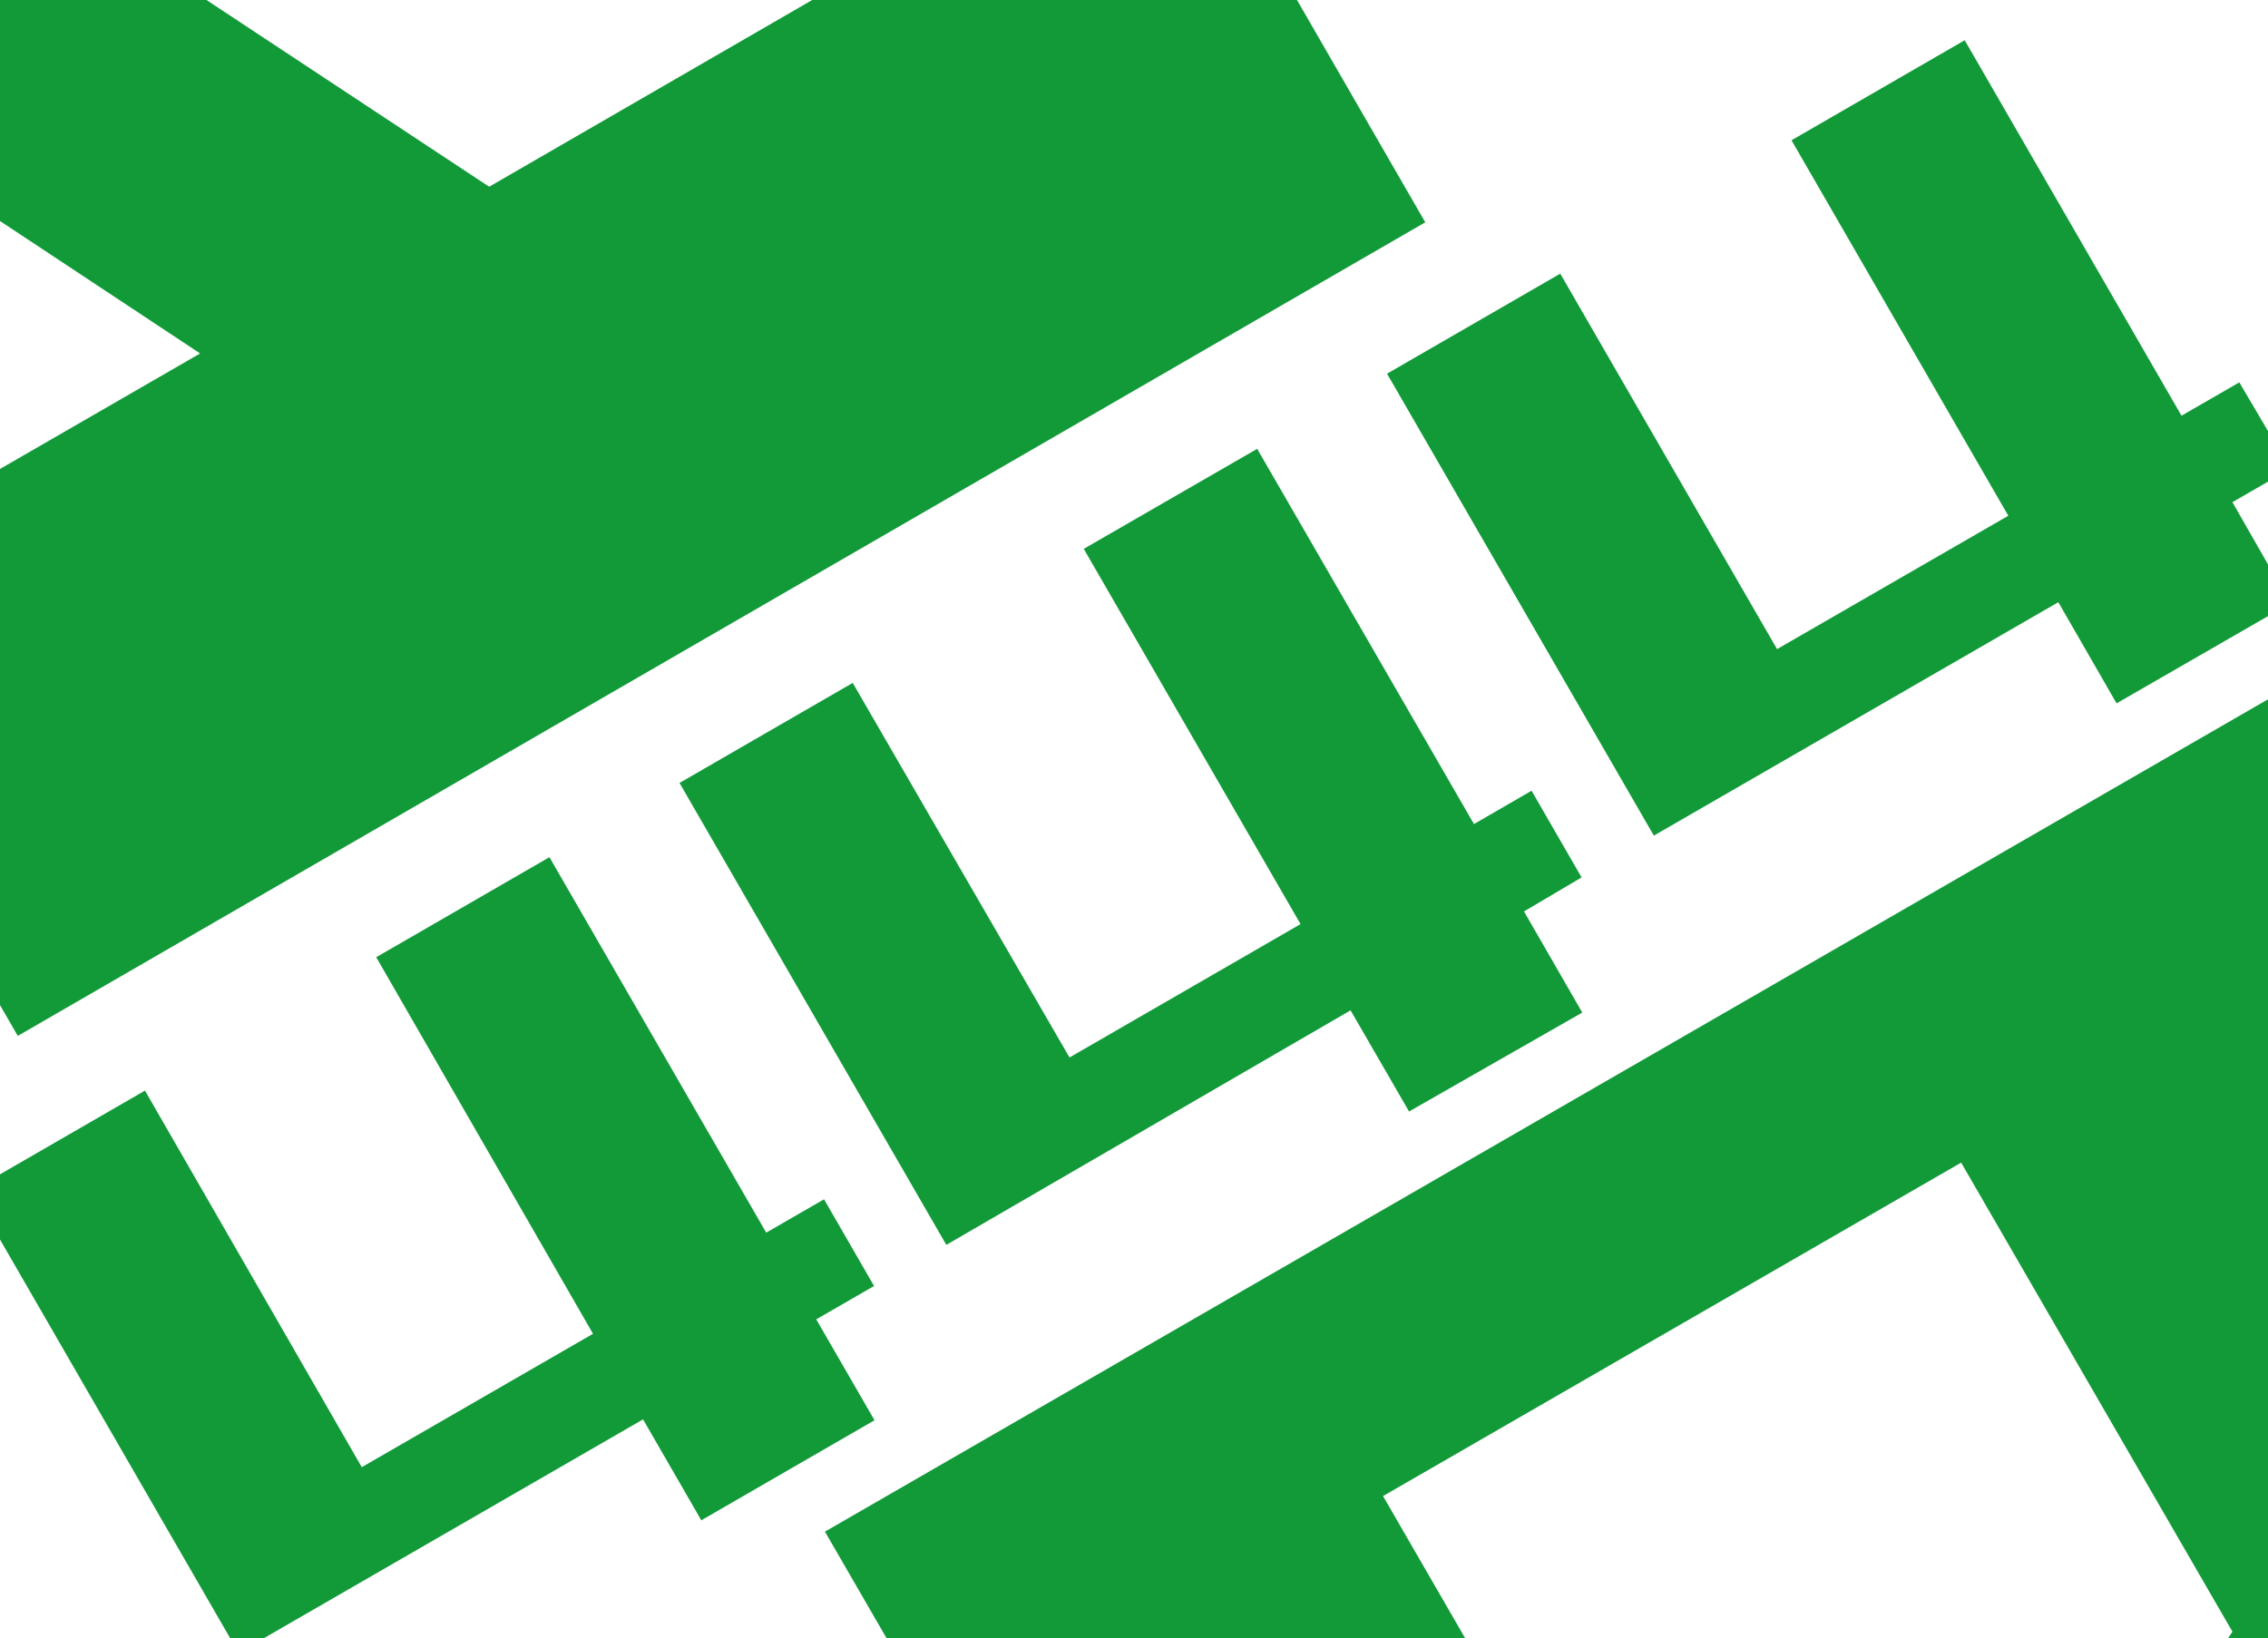 <svg id="Слой_1" data-name="Слой 1" xmlns="http://www.w3.org/2000/svg" xmlns:xlink="http://www.w3.org/1999/xlink" viewBox="0 0 102 73.7"><rect x="0" y="0" width="102" height="73.7" fill="#333333" stroke="none"/><defs><style>.cls-1{fill:none;}.cls-2{clip-path:url(#clip-path);}.cls-3{fill:#129a39;}.cls-4{clip-path:url(#clip-path-2);}.cls-5{fill:#fff;}.cls-6{isolation:isolate;}</style><clipPath id="clip-path"><rect class="cls-1" x="127.79" width="102" height="73.7"/></clipPath><clipPath id="clip-path-2"><rect class="cls-1" width="102" height="73.7"/></clipPath></defs><g class="cls-2"><path class="cls-3" d="M91.09-18.4,154.39-55l37.5,65-63.3,36.6Zm36,39.9,9.7-5.6L115.79,2Zm22.7-13.1,21.1-12.2-15-26-34.1,19.7Z"/></g><g class="cls-4"><rect class="cls-5" width="102" height="73.7"/></g><g class="cls-4"><path class="cls-3" d="M73.7,132.2,37.1,68.9l65-37.5,36.6,63.3Zm26.7-58.8L88.2,52.3l-26,15,19.7,34.1Zm13.1,22.8-5.6-9.7L94,107.5Z"/></g><g class="cls-4"><path class="cls-3" d="M-36.7-18.4,26.6-55,64.1,10,.8,46.6Zm36,39.9L9,15.9-12,2ZM22,8.4,43.1-3.8l-15-26L-6-10.1Z"/></g><g class="cls-6"><path class="cls-3" d="M31.54,68.39l-2.62-4.54L10.73,74.35l-12-20.79,7.79-4.5L16.27,66l10.4-6L16.92,43.06l7.79-4.5,9.75,16.89,2.6-1.5,2.25,3.9-2.6,1.5,2.62,4.54Z"/><path class="cls-3" d="M63.37,50l-2.63-4.55L42.56,56l-12-20.78,7.79-4.5L48.1,47.57l10.39-6L48.74,24.69l7.8-4.5,9.75,16.88,2.59-1.5,2.25,3.9L68.54,41l2.62,4.55Z"/><path class="cls-3" d="M95.19,31.64l-2.62-4.55L74.38,37.59l-12-20.78,7.79-4.5L79.92,29.2l10.4-6L80.57,6.31l7.79-4.5L98.11,18.7l2.6-1.5L103,21.09l-2.6,1.5L103,27.14Z"/></g></svg>